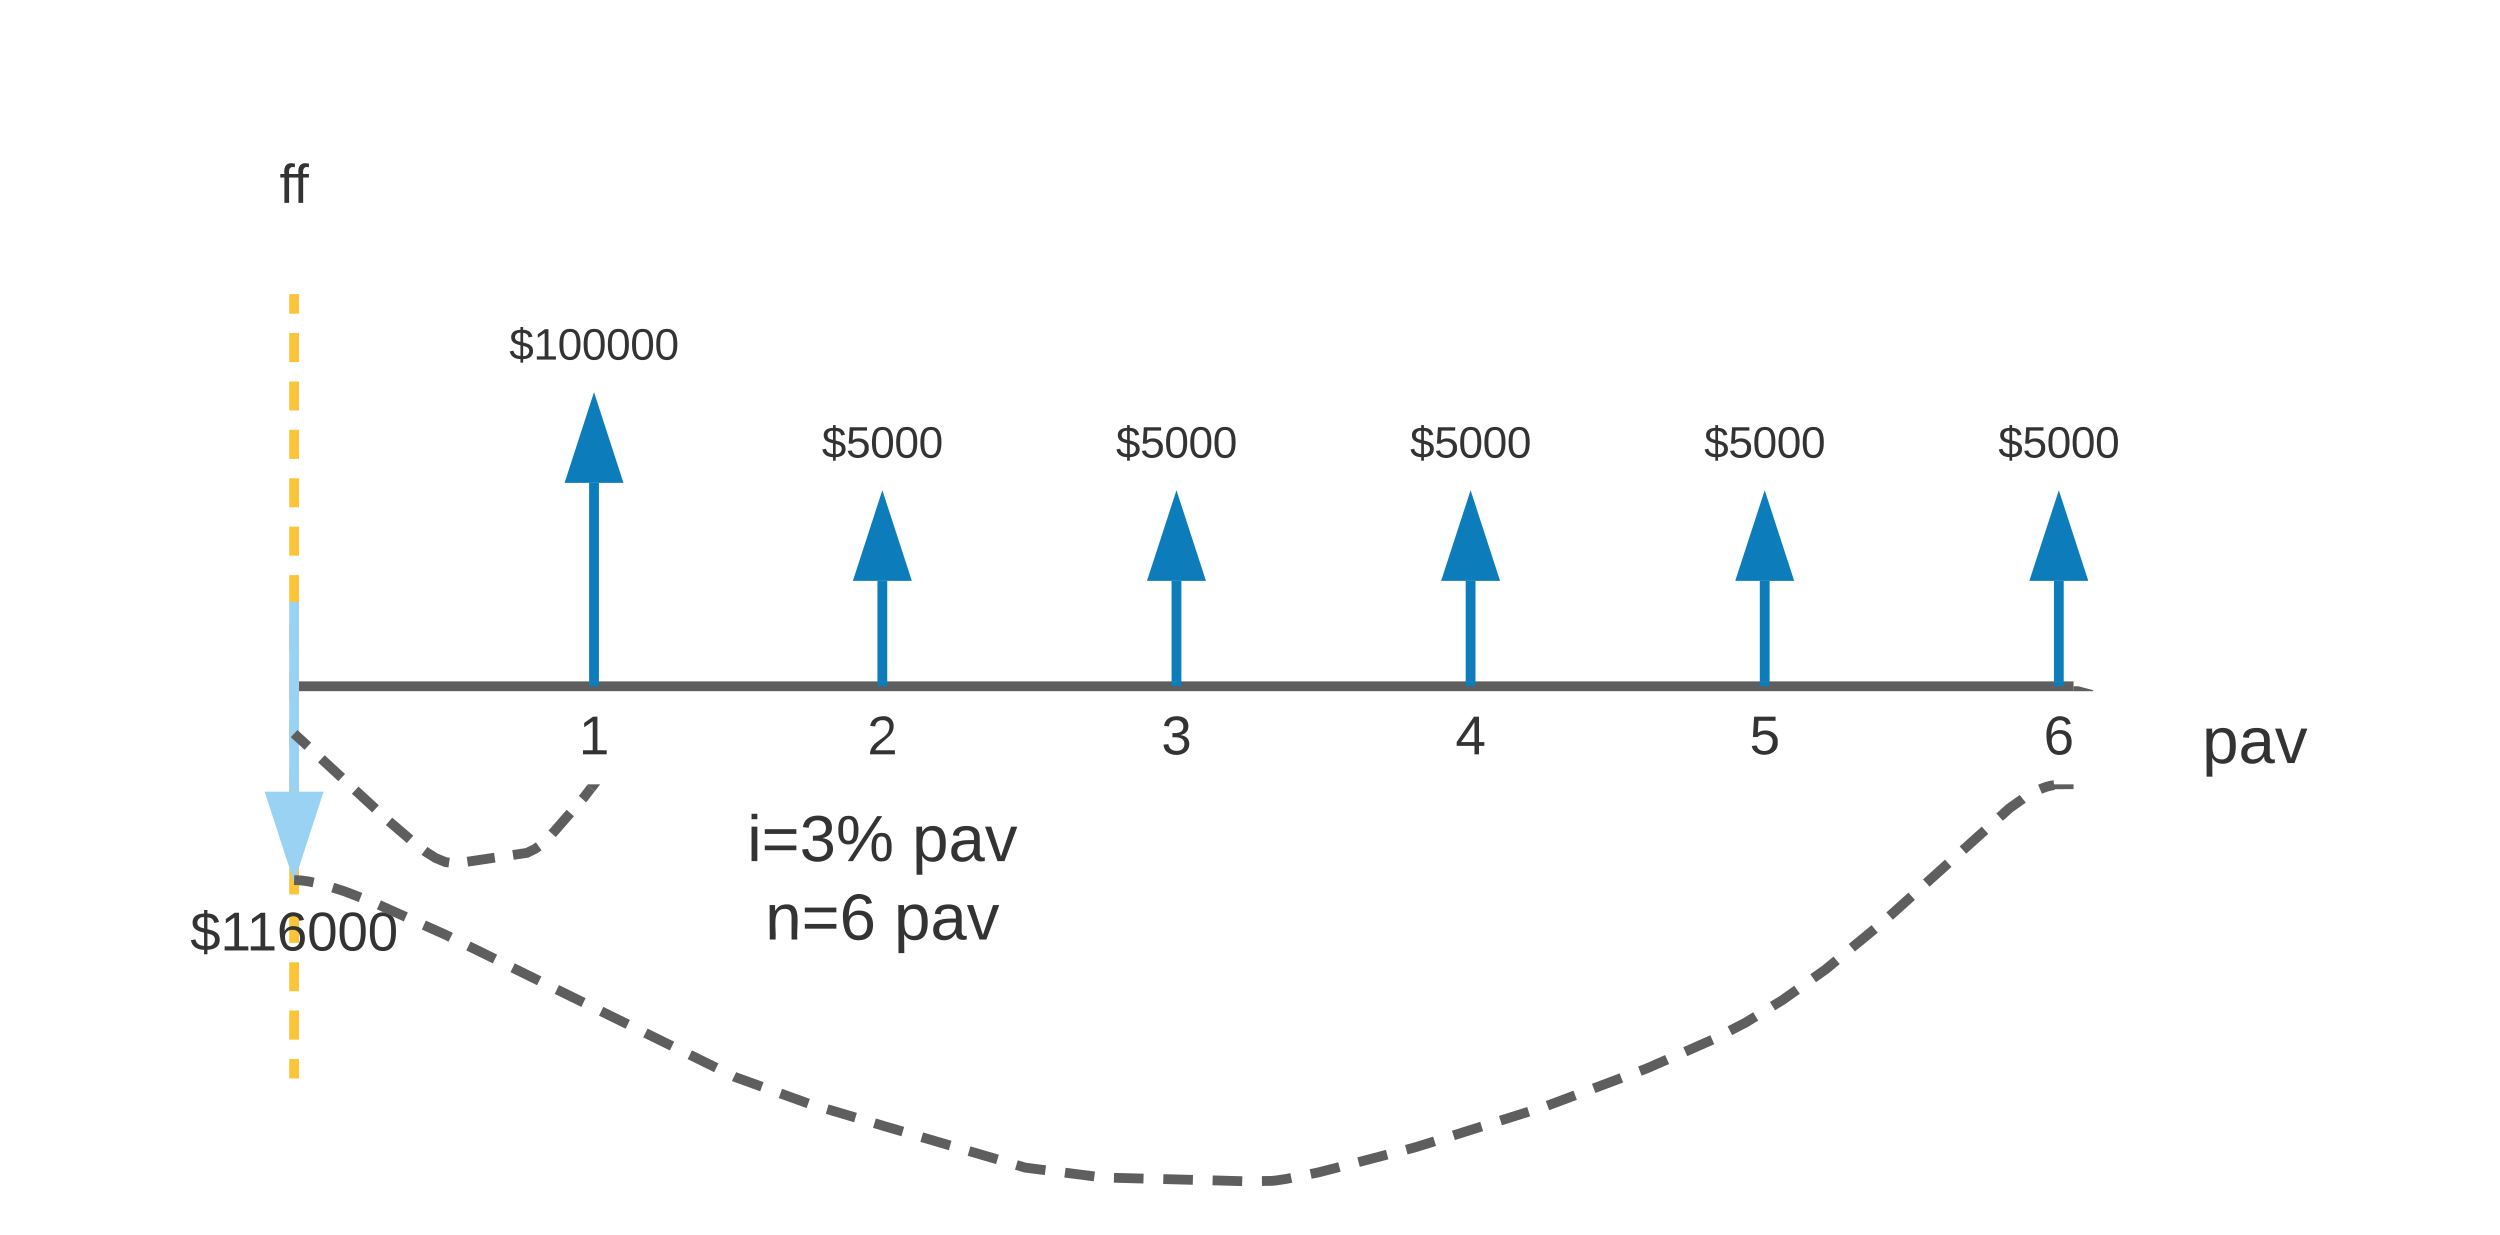 <svg xmlns="http://www.w3.org/2000/svg" xmlns:xlink="http://www.w3.org/1999/xlink" xmlns:lucid="lucid" width="510" height="251.96"><g transform="translate(-440 -100)" lucid:page-tab-id="0_0"><path d="M0 0h1870.4v1323.2H0z" fill="#fff"/><path d="M501 240h362M501.03 240H500" stroke="#5e5e5e" stroke-width="2" fill="none"/><path d="M867 240.8v.2h-4.03v-1H864z" fill="#5e5e5e"/><path d="M500 319v-2.96m0-3.95v-5.94m0-3.95v-5.9m0-3.96v-5.93m0-3.94v-5.92m0-3.95v-5.94m0-3.95v-5.9m0-3.96v-5.93m0-3.94v-5.92m0-3.95v-5.94m0-3.95v-5.9m0-3.96v-5.93m0-3.94v-5.92m0-3.95v-5.94m0-3.95v-5.9m0-3.96v-5.93m0-3.94V161M500 318.97V320" stroke="#fcc438" stroke-width="2" fill="none"/><path d="M501 161.03h-2V160h2z" fill="#fcc438"/><path d="M500 223.8v37.7M500 223.82v-1.03" stroke="#99d2f2" stroke-width="2" fill="none"/><path d="M500 276.76l-4.64-14.26h9.28z" stroke="#99d2f2" stroke-width="2" fill="#99d2f2"/><path d="M480 126c0-3.3 2.7-6 6-6h28c3.3 0 6 2.7 6 6v28c0 3.3-2.7 6-6 6h-28c-3.3 0-6-2.7-6-6z" stroke="#000" stroke-opacity="0" stroke-width="3" fill="#fff" fill-opacity="0"/><use xlink:href="#a" transform="matrix(1,0,0,1,485,125) translate(12.022 16.389)"/><path d="M460 286c0-3.3 2.7-6 6-6h68c3.3 0 6 2.7 6 6v8c0 3.3-2.7 6-6 6h-68c-3.3 0-6-2.7-6-6z" stroke="#000" stroke-opacity="0" stroke-width="3" fill="#fff" fill-opacity="0"/><use xlink:href="#b" transform="matrix(1,0,0,1,465,285) translate(13.812 8.889)"/><path d="M580 266c0-3.3 2.7-6 6-6h68c3.3 0 6 2.7 6 6v8c0 3.3-2.7 6-6 6h-68c-3.3 0-6-2.7-6-6z" stroke="#000" stroke-opacity="0" stroke-width="3" fill="#fff" fill-opacity="0"/><use xlink:href="#c" transform="matrix(1,0,0,1,585,265) translate(7.426 10.667)"/><use xlink:href="#d" transform="matrix(1,0,0,1,585,265) translate(41.093 10.667)"/><use xlink:href="#e" transform="matrix(1,0,0,1,585,265) translate(11.111 26.667)"/><use xlink:href="#f" transform="matrix(1,0,0,1,585,265) translate(37.407 26.667)"/><path d="M561.18 239v-40.5" stroke="#0c7cba" stroke-width="2" fill="none"/><path d="M562.18 240h-2v-1.03h2z" fill="#0c7cba"/><path d="M561.18 183.24l4.63 14.26h-9.26z" stroke="#0c7cba" stroke-width="2" fill="#0c7cba"/><path d="M620 239v-20.5" stroke="#0c7cba" stroke-width="2" fill="none"/><path d="M621 240h-2v-1.03h2z" fill="#0c7cba"/><path d="M620 203.24l4.64 14.26h-9.28z" stroke="#0c7cba" stroke-width="2" fill="#0c7cba"/><path d="M680 239v-20.5" stroke="#0c7cba" stroke-width="2" fill="none"/><path d="M681 240h-2v-1.03h2z" fill="#0c7cba"/><path d="M680 203.24l4.64 14.26h-9.28z" stroke="#0c7cba" stroke-width="2" fill="#0c7cba"/><path d="M740 239v-20.5" stroke="#0c7cba" stroke-width="2" fill="none"/><path d="M741 240h-2v-1.03h2z" fill="#0c7cba"/><path d="M740 203.24l4.64 14.26h-9.28z" stroke="#0c7cba" stroke-width="2" fill="#0c7cba"/><path d="M800 239v-20.5" stroke="#0c7cba" stroke-width="2" fill="none"/><path d="M801 240h-2v-1.03h2z" fill="#0c7cba"/><path d="M800 203.24l4.64 14.26h-9.28z" stroke="#0c7cba" stroke-width="2" fill="#0c7cba"/><path d="M860 239v-20.5" stroke="#0c7cba" stroke-width="2" fill="none"/><path d="M861 240h-2v-1.03h2z" fill="#0c7cba"/><path d="M860 203.24l4.64 14.26h-9.28z" stroke="#0c7cba" stroke-width="2" fill="#0c7cba"/><path d="M521.18 166c0-3.3 2.68-6 6-6h68c3.3 0 6 2.7 6 6v8c0 3.3-2.7 6-6 6h-68c-3.32 0-6-2.7-6-6z" stroke="#000" stroke-opacity="0" stroke-width="3" fill="#fff" fill-opacity="0"/><use xlink:href="#g" transform="matrix(1,0,0,1,526.179,165) translate(17.716 8.361)"/><path d="M580 186c0-3.3 2.7-6 6-6h68c3.3 0 6 2.7 6 6v8c0 3.3-2.7 6-6 6h-68c-3.3 0-6-2.7-6-6z" stroke="#000" stroke-opacity="0" stroke-width="3" fill="#fff" fill-opacity="0"/><use xlink:href="#h" transform="matrix(1,0,0,1,585,185) translate(22.654 8.361)"/><path d="M640 186c0-3.3 2.7-6 6-6h68c3.3 0 6 2.7 6 6v8c0 3.3-2.7 6-6 6h-68c-3.3 0-6-2.7-6-6z" stroke="#000" stroke-opacity="0" stroke-width="3" fill="#fff" fill-opacity="0"/><use xlink:href="#h" transform="matrix(1,0,0,1,645,185) translate(22.654 8.361)"/><path d="M700 186c0-3.3 2.7-6 6-6h68c3.3 0 6 2.7 6 6v8c0 3.3-2.7 6-6 6h-68c-3.3 0-6-2.7-6-6z" stroke="#000" stroke-opacity="0" stroke-width="3" fill="#fff" fill-opacity="0"/><use xlink:href="#h" transform="matrix(1,0,0,1,705,185) translate(22.654 8.361)"/><path d="M760 186c0-3.3 2.7-6 6-6h68c3.3 0 6 2.7 6 6v8c0 3.3-2.7 6-6 6h-68c-3.3 0-6-2.7-6-6z" stroke="#000" stroke-opacity="0" stroke-width="3" fill="#fff" fill-opacity="0"/><use xlink:href="#h" transform="matrix(1,0,0,1,765,185) translate(22.654 8.361)"/><path d="M820 186c0-3.3 2.7-6 6-6h68c3.3 0 6 2.7 6 6v8c0 3.3-2.7 6-6 6h-68c-3.3 0-6-2.7-6-6z" stroke="#000" stroke-opacity="0" stroke-width="3" fill="#fff" fill-opacity="0"/><use xlink:href="#h" transform="matrix(1,0,0,1,825,185) translate(22.654 8.361)"/><path d="M551.18 246c0-3.3 2.68-6 6-6h8c3.3 0 6 2.7 6 6v8c0 3.3-2.7 6-6 6h-8c-3.32 0-6-2.7-6-6z" stroke="#000" stroke-opacity="0" stroke-width="3" fill="#fff" fill-opacity="0"/><use xlink:href="#i" transform="matrix(1,0,0,1,556.179,245) translate(1.914 8.889)"/><path d="M610 246c0-3.3 2.7-6 6-6h8c3.3 0 6 2.7 6 6v8c0 3.3-2.7 6-6 6h-8c-3.3 0-6-2.7-6-6z" stroke="#000" stroke-opacity="0" stroke-width="3" fill="#fff" fill-opacity="0"/><use xlink:href="#j" transform="matrix(1,0,0,1,615,245) translate(1.914 8.889)"/><path d="M670 246c0-3.3 2.7-6 6-6h8c3.3 0 6 2.7 6 6v8c0 3.3-2.7 6-6 6h-8c-3.3 0-6-2.7-6-6z" stroke="#000" stroke-opacity="0" stroke-width="3" fill="#fff" fill-opacity="0"/><use xlink:href="#k" transform="matrix(1,0,0,1,675,245) translate(1.914 8.889)"/><path d="M730 246c0-3.3 2.7-6 6-6h8c3.3 0 6 2.7 6 6v8c0 3.3-2.7 6-6 6h-8c-3.3 0-6-2.7-6-6z" stroke="#000" stroke-opacity="0" stroke-width="3" fill="#fff" fill-opacity="0"/><use xlink:href="#l" transform="matrix(1,0,0,1,735,245) translate(1.914 8.889)"/><path d="M790 246c0-3.3 2.7-6 6-6h8c3.3 0 6 2.7 6 6v8c0 3.3-2.7 6-6 6h-8c-3.3 0-6-2.7-6-6z" stroke="#000" stroke-opacity="0" stroke-width="3" fill="#fff" fill-opacity="0"/><use xlink:href="#m" transform="matrix(1,0,0,1,795,245) translate(1.914 8.889)"/><path d="M850 246c0-3.3 2.7-6 6-6h8c3.3 0 6 2.7 6 6v8c0 3.3-2.7 6-6 6h-8c-3.3 0-6-2.7-6-6z" stroke="#000" stroke-opacity="0" stroke-width="3" fill="#fff" fill-opacity="0"/><use xlink:href="#n" transform="matrix(1,0,0,1,855,245) translate(1.914 8.889)"/><path d="M501 279.58l.67.06 1.2.16 1.1.23m3.9 1.03l2.36.75 3.32 1.28m3.74 1.5l5.5 2.47m3.67 1.65l4.68 2.1.8.4m3.62 1.77l5.42 2.66m3.6 1.78l5.42 2.67m3.6 1.77l5.43 2.66m3.6 1.78l5.43 2.66m3.6 1.77l5.43 2.67m3.63 1.77l5.4 2.66m3.63 1.78l.25.12 5.42 1.96m3.78 1.37l5.68 2.05m3.86 1.15l5.78 1.72m3.86 1.15l1.94.58 3.85 1.13m3.86 1.14l5.8 1.7m3.85 1.14l5.8 1.7m3.86 1.14l1.83.54 4.1.52m3.98.5l6 .77m4 .28l6.03.16m4.03.1l6.04.16m4.02.1l6.04.17m4.02-.03l1.7-.03h.36l.78-.08 2.02-.3 1.13-.23m3.95-.8l1.67-.34 4.2-1.08m3.9-1l5.84-1.53m3.9-1l1.87-.5 3.9-1.22m3.85-1.2l5.76-1.82m3.83-1.2l5.76-1.82m3.83-1.23l5.65-2.12m3.78-1.4l5.65-2.13m3.77-1.4l1.46-.56 4.1-1.8m3.7-1.6l5.45-2.4.07-.03m3.58-1.84l3.14-1.62 2.13-1.3m3.43-2.1l1.98-1.2 3.03-2.15m3.28-2.34l2.52-1.78 2.27-1.88m3.1-2.56l4.66-3.84m3.05-2.62l4.5-4.04m2.98-2.7l4.48-4.03m3-2.7l4.5-4.04m2.98-2.68l2-1.8 2.67-1.9.05-.04m3.52-1.94l.54-.23.84-.3.72-.18.62-.12.16-.02M501.03 279.57l-1.03-.03" stroke="#5e5e5e" stroke-width="2" fill="none"/><path d="M863 260.98L859 261v-1H863z" fill="#5e5e5e"/><path d="M500.73 250.33l2.07 1.9m2.76 2.57l4.14 3.83m2.76 2.56l4.14 3.82m2.76 2.55l2 1.7 2.03 1.74.26.23m2.94 2.34l.24.18 2.05 1.3 2 .82.74.1m3.73-.18l5.58-.83m3.72-.55l2.85-.42 1.7-.84.7-.5m2.74-2.55l3.7-4.25m2.47-2.84l.3-.33 1.44-1.88M500.75 250.35l-.75-.7" stroke="#5e5e5e" stroke-width="2" fill="none"/><path d="M561.35 261.42l-1.6-1.2.17-.22h2.52z" fill="#5e5e5e"/><path d="M870 246c0-3.3 2.7-6 6-6h48c3.3 0 6 2.7 6 6v8c0 3.3-2.7 6-6 6h-48c-3.3 0-6-2.7-6-6z" stroke="#000" stroke-opacity="0" stroke-width="3" fill="#fff" fill-opacity="0"/><g><use xlink:href="#o" transform="matrix(1,0,0,1,875,245) translate(14.259 10.667)"/></g><defs><path fill="#333" d="M101-234c-31-9-42 10-38 44h38v23H63V0H32v-167H5v-23h27c-7-52 17-82 69-68v24" id="p"/><g id="a"><use transform="matrix(0.031,0,0,0.031,0,0)" xlink:href="#p"/><use transform="matrix(0.031,0,0,0.031,2.87,0)" xlink:href="#p"/></g><path fill="#333" d="M194-70c0 46-34 64-81 66v29H91V-4C42-5 12-27 4-67l30-6c5 28 25 41 57 43v-87c-38-9-76-20-76-67 1-42 33-58 76-59v-23h22v23c45 0 67 20 76 56l-31 6c-5-23-18-35-45-37v78c41 10 81 20 81 70zm-81 41c51 7 71-66 19-77-6-2-12-4-19-6v83zM91-219c-47-6-63 57-18 69 6 2 12 3 18 5v-74" id="q"/><path fill="#333" d="M27 0v-27h64v-190l-56 39v-29l58-41h29v221h61V0H27" id="r"/><path fill="#333" d="M110-160c48 1 74 30 74 79 0 53-28 85-80 85-65 0-83-55-86-122-5-90 50-162 133-122 14 7 22 21 27 39l-31 6c-5-40-67-38-82-6-9 19-15 44-15 74 11-20 30-34 60-33zm-7 138c34 0 49-23 49-58s-16-56-50-56c-29 0-50 16-49 49 1 36 15 65 50 65" id="s"/><path fill="#333" d="M101-251c68 0 85 55 85 127S166 4 100 4C33 4 14-52 14-124c0-73 17-127 87-127zm-1 229c47 0 54-49 54-102s-4-102-53-102c-51 0-55 48-55 102 0 53 5 102 54 102" id="t"/><g id="b"><use transform="matrix(0.031,0,0,0.031,0,0)" xlink:href="#q"/><use transform="matrix(0.031,0,0,0.031,6.173,0)" xlink:href="#r"/><use transform="matrix(0.031,0,0,0.031,11.512,0)" xlink:href="#r"/><use transform="matrix(0.031,0,0,0.031,17.685,0)" xlink:href="#s"/><use transform="matrix(0.031,0,0,0.031,23.858,0)" xlink:href="#t"/><use transform="matrix(0.031,0,0,0.031,30.031,0)" xlink:href="#t"/><use transform="matrix(0.031,0,0,0.031,36.204,0)" xlink:href="#t"/></g><path fill="#333" d="M24-231v-30h32v30H24zM24 0v-190h32V0H24" id="u"/><path fill="#333" d="M18-150v-26h174v26H18zm0 90v-26h174v26H18" id="v"/><path fill="#333" d="M126-127c33 6 58 20 58 59 0 88-139 92-164 29-3-8-5-16-6-25l32-3c6 27 21 44 54 44 32 0 52-15 52-46 0-38-36-46-79-43v-28c39 1 72-4 72-42 0-27-17-43-46-43-28 0-47 15-49 41l-32-3c6-42 35-63 81-64 48-1 79 21 79 65 0 36-21 52-52 59" id="w"/><path fill="#333" d="M252-156c43 0 55 33 55 80 0 46-13 78-56 78-42 0-55-33-55-78 0-48 12-80 56-80zM93 0H65l162-248h28zM13-171c-1-47 13-79 56-79s55 33 55 79-13 79-55 79c-43 0-56-33-56-79zM251-17c28 0 30-29 30-59 0-31-1-60-29-60-29 0-31 29-31 60 0 29 2 59 30 59zM69-112c27 0 28-30 29-59 0-31-1-60-29-60-29 0-30 30-30 60s2 59 30 59" id="x"/><g id="c"><use transform="matrix(0.037,0,0,0.037,0,0)" xlink:href="#u"/><use transform="matrix(0.037,0,0,0.037,2.926,0)" xlink:href="#v"/><use transform="matrix(0.037,0,0,0.037,10.704,0)" xlink:href="#w"/><use transform="matrix(0.037,0,0,0.037,18.111,0)" xlink:href="#x"/></g><path fill="#333" d="M115-194c55 1 70 41 70 98S169 2 115 4C84 4 66-9 55-30l1 105H24l-1-265h31l2 30c10-21 28-34 59-34zm-8 174c40 0 45-34 45-75s-6-73-45-74c-42 0-51 32-51 76 0 43 10 73 51 73" id="y"/><path fill="#333" d="M141-36C126-15 110 5 73 4 37 3 15-17 15-53c-1-64 63-63 125-63 3-35-9-54-41-54-24 1-41 7-42 31l-33-3c5-37 33-52 76-52 45 0 72 20 72 64v82c-1 20 7 32 28 27v20c-31 9-61-2-59-35zM48-53c0 20 12 33 32 33 41-3 63-29 60-74-43 2-92-5-92 41" id="z"/><path fill="#333" d="M108 0H70L1-190h34L89-25l56-165h34" id="A"/><g id="d"><use transform="matrix(0.037,0,0,0.037,0,0)" xlink:href="#y"/><use transform="matrix(0.037,0,0,0.037,7.407,0)" xlink:href="#z"/><use transform="matrix(0.037,0,0,0.037,14.815,0)" xlink:href="#A"/></g><path fill="#333" d="M117-194c89-4 53 116 60 194h-32v-121c0-31-8-49-39-48C34-167 62-67 57 0H25l-1-190h30c1 10-1 24 2 32 11-22 29-35 61-36" id="B"/><g id="e"><use transform="matrix(0.037,0,0,0.037,0,0)" xlink:href="#B"/><use transform="matrix(0.037,0,0,0.037,7.407,0)" xlink:href="#v"/><use transform="matrix(0.037,0,0,0.037,15.185,0)" xlink:href="#s"/></g><g id="f"><use transform="matrix(0.037,0,0,0.037,0,0)" xlink:href="#y"/><use transform="matrix(0.037,0,0,0.037,7.407,0)" xlink:href="#z"/><use transform="matrix(0.037,0,0,0.037,14.815,0)" xlink:href="#A"/></g><g id="g"><use transform="matrix(0.025,0,0,0.025,0,0)" xlink:href="#q"/><use transform="matrix(0.025,0,0,0.025,4.938,0)" xlink:href="#r"/><use transform="matrix(0.025,0,0,0.025,9.877,0)" xlink:href="#t"/><use transform="matrix(0.025,0,0,0.025,14.815,0)" xlink:href="#t"/><use transform="matrix(0.025,0,0,0.025,19.753,0)" xlink:href="#t"/><use transform="matrix(0.025,0,0,0.025,24.691,0)" xlink:href="#t"/><use transform="matrix(0.025,0,0,0.025,29.63,0)" xlink:href="#t"/></g><path fill="#333" d="M54-142c48-35 137-8 131 61C196 18 31 33 14-55l32-4c7 23 22 37 52 37 35-1 51-22 54-58 4-55-73-65-99-34H22l8-134h141v27H59" id="C"/><g id="h"><use transform="matrix(0.025,0,0,0.025,0,0)" xlink:href="#q"/><use transform="matrix(0.025,0,0,0.025,4.938,0)" xlink:href="#C"/><use transform="matrix(0.025,0,0,0.025,9.877,0)" xlink:href="#t"/><use transform="matrix(0.025,0,0,0.025,14.815,0)" xlink:href="#t"/><use transform="matrix(0.025,0,0,0.025,19.753,0)" xlink:href="#t"/></g><use transform="matrix(0.031,0,0,0.031,0,0)" xlink:href="#r" id="i"/><path fill="#333" d="M101-251c82-7 93 87 43 132L82-64C71-53 59-42 53-27h129V0H18c2-99 128-94 128-182 0-28-16-43-45-43s-46 15-49 41l-32-3c6-41 34-60 81-64" id="D"/><use transform="matrix(0.031,0,0,0.031,0,0)" xlink:href="#D" id="j"/><use transform="matrix(0.031,0,0,0.031,0,0)" xlink:href="#w" id="k"/><path fill="#333" d="M155-56V0h-30v-56H8v-25l114-167h33v167h35v25h-35zm-30-156c-27 46-58 90-88 131h88v-131" id="E"/><use transform="matrix(0.031,0,0,0.031,0,0)" xlink:href="#E" id="l"/><use transform="matrix(0.031,0,0,0.031,0,0)" xlink:href="#C" id="m"/><use transform="matrix(0.031,0,0,0.031,0,0)" xlink:href="#s" id="n"/><g id="o"><use transform="matrix(0.037,0,0,0.037,0,0)" xlink:href="#y"/><use transform="matrix(0.037,0,0,0.037,7.407,0)" xlink:href="#z"/><use transform="matrix(0.037,0,0,0.037,14.815,0)" xlink:href="#A"/></g></defs></g></svg>